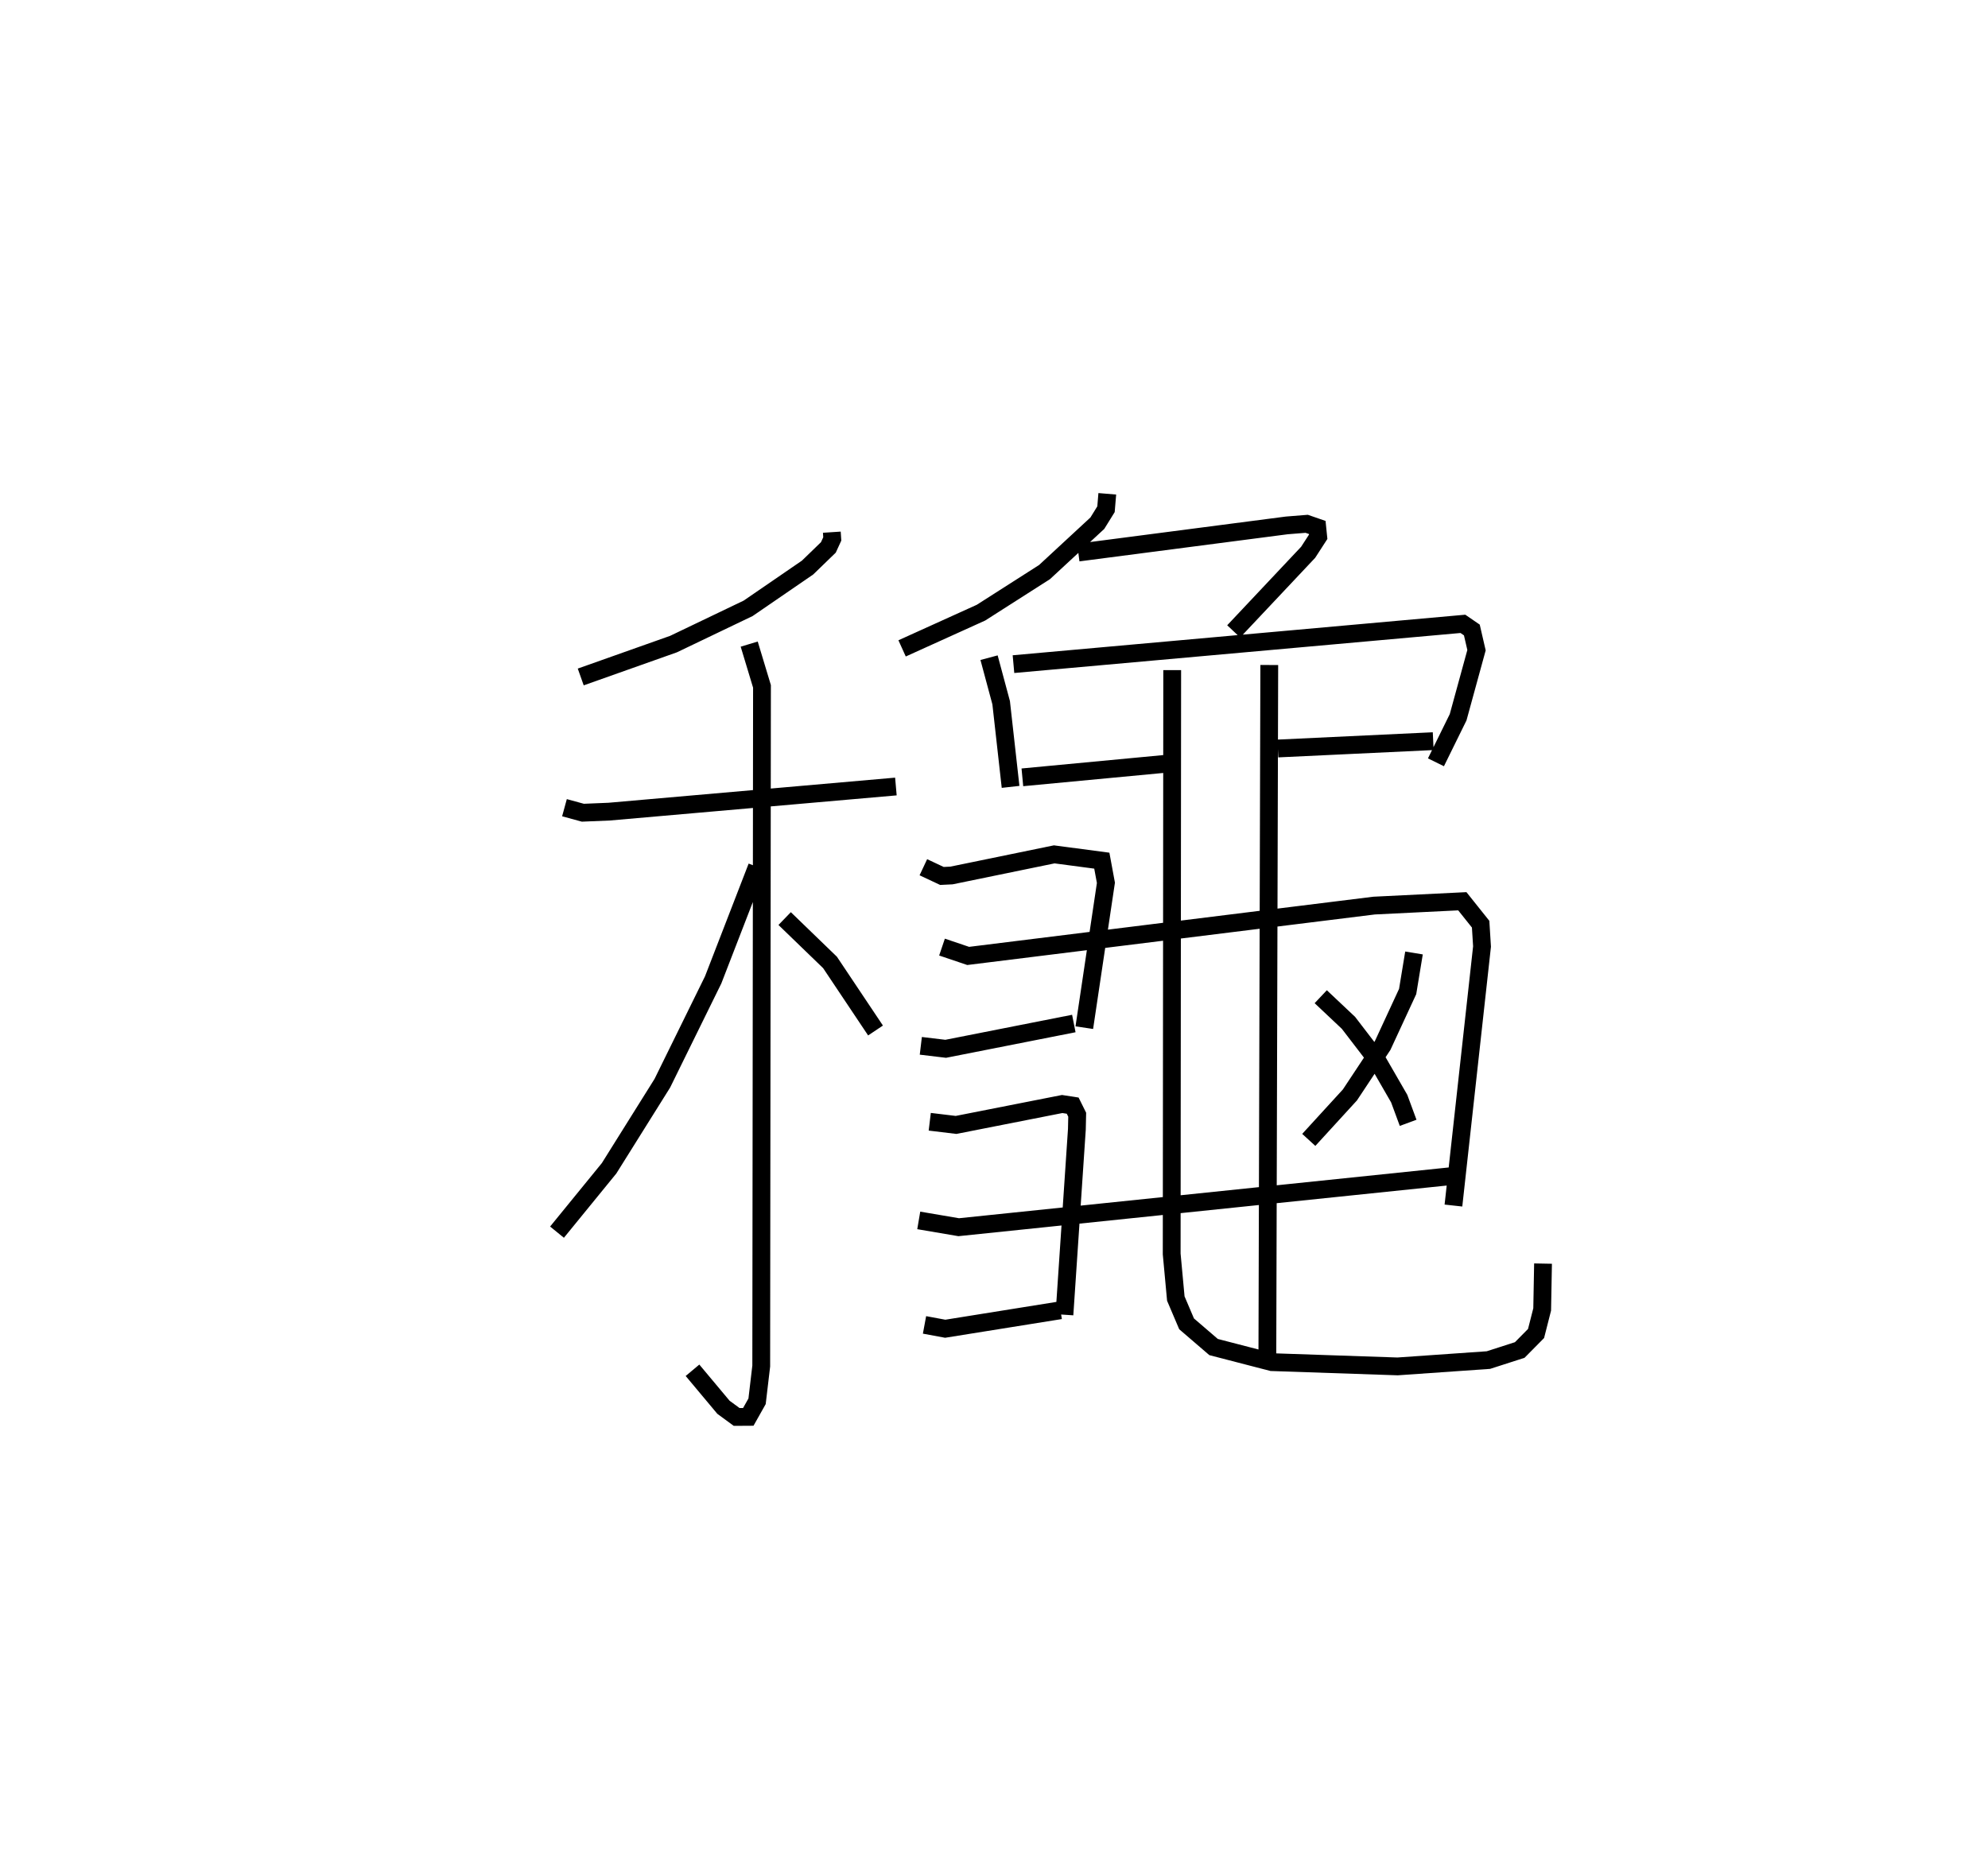 <?xml version="1.0" encoding="utf-8" ?>
<svg baseProfile="full" height="104.631" version="1.1" width="111.702" xmlns="http://www.w3.org/2000/svg" xmlns:ev="http://www.w3.org/2001/xml-events" xmlns:xlink="http://www.w3.org/1999/xlink"><defs /><rect fill="white" height="104.631" width="111.702" x="0" y="0" /><path d="M25,25 m0.0,0.0 m21.739,4.908 l0.025,0.379 -0.219,0.477 l-1.169,1.132 -3.34,2.292 l-4.19,2.008 -5.215,1.849 m-0.914,7.347 l1.033,0.282 1.478,-0.061 l16.111,-1.412 m-8.242,-8.003 l0.718,2.376 -0.042,38.196 l-0.234,1.981 -0.493,0.876 l-0.654,0.004 -0.742,-0.544 l-1.739,-2.079 m3.621,-28.295 l-2.459,6.353 -2.858,5.812 l-2.991,4.779 -2.926,3.589 m12.791,-17.623 l2.549,2.465 2.557,3.825 m13.022,-30.161 l-0.072,0.866 -0.487,0.786 l-2.968,2.747 -3.569,2.28 l-4.433,2.008 m9.901,-5.386 l11.712,-1.525 1.12,-0.09 l0.595,0.206 0.053,0.521 l-0.565,0.873 -4.185,4.445 m-13.745,1.479 l0.68,2.53 0.529,4.73 m0.163,-6.898 l25.252,-2.264 0.503,0.345 l0.262,1.135 -1.033,3.77 l-1.246,2.531 m-23.238,0.845 l8.591,-0.812 m5.767,-0.809 l8.726,-0.412 m-9.211,-4.28 l-0.109,39.464 m-5.345,-39.176 l-0.029,32.811 0.232,2.506 l0.605,1.421 1.517,1.304 l3.271,0.848 7.066,0.24 l5.106,-0.356 1.759,-0.566 l0.917,-0.928 0.344,-1.351 l0.048,-2.577 m-34.818,-22.275 l1.043,0.49 0.537,-0.026 l5.773,-1.187 2.674,0.354 l0.23,1.245 -1.214,8.14 m-7.995,-4.528 l1.471,0.497 22.806,-2.829 l4.958,-0.244 1.029,1.289 l0.078,1.254 -1.606,14.558 m-29.927,-8.976 l1.398,0.167 7.199,-1.421 m-8.095,5.521 l1.478,0.178 5.963,-1.175 l0.59,0.091 0.254,0.511 l-0.018,0.82 -0.699,10.42 m-8.186,-5.301 l2.245,0.382 28.145,-2.919 m-30.066,8.409 l1.164,0.216 6.474,-1.038 m19.865,-20.08 l-0.357,2.166 -1.407,3.04 l-1.837,2.773 -2.311,2.526 m0.672,-8.047 l1.559,1.47 1.587,2.069 l1.263,2.189 0.502,1.36 " fill="none" stroke="black" stroke-width="1" /></svg>